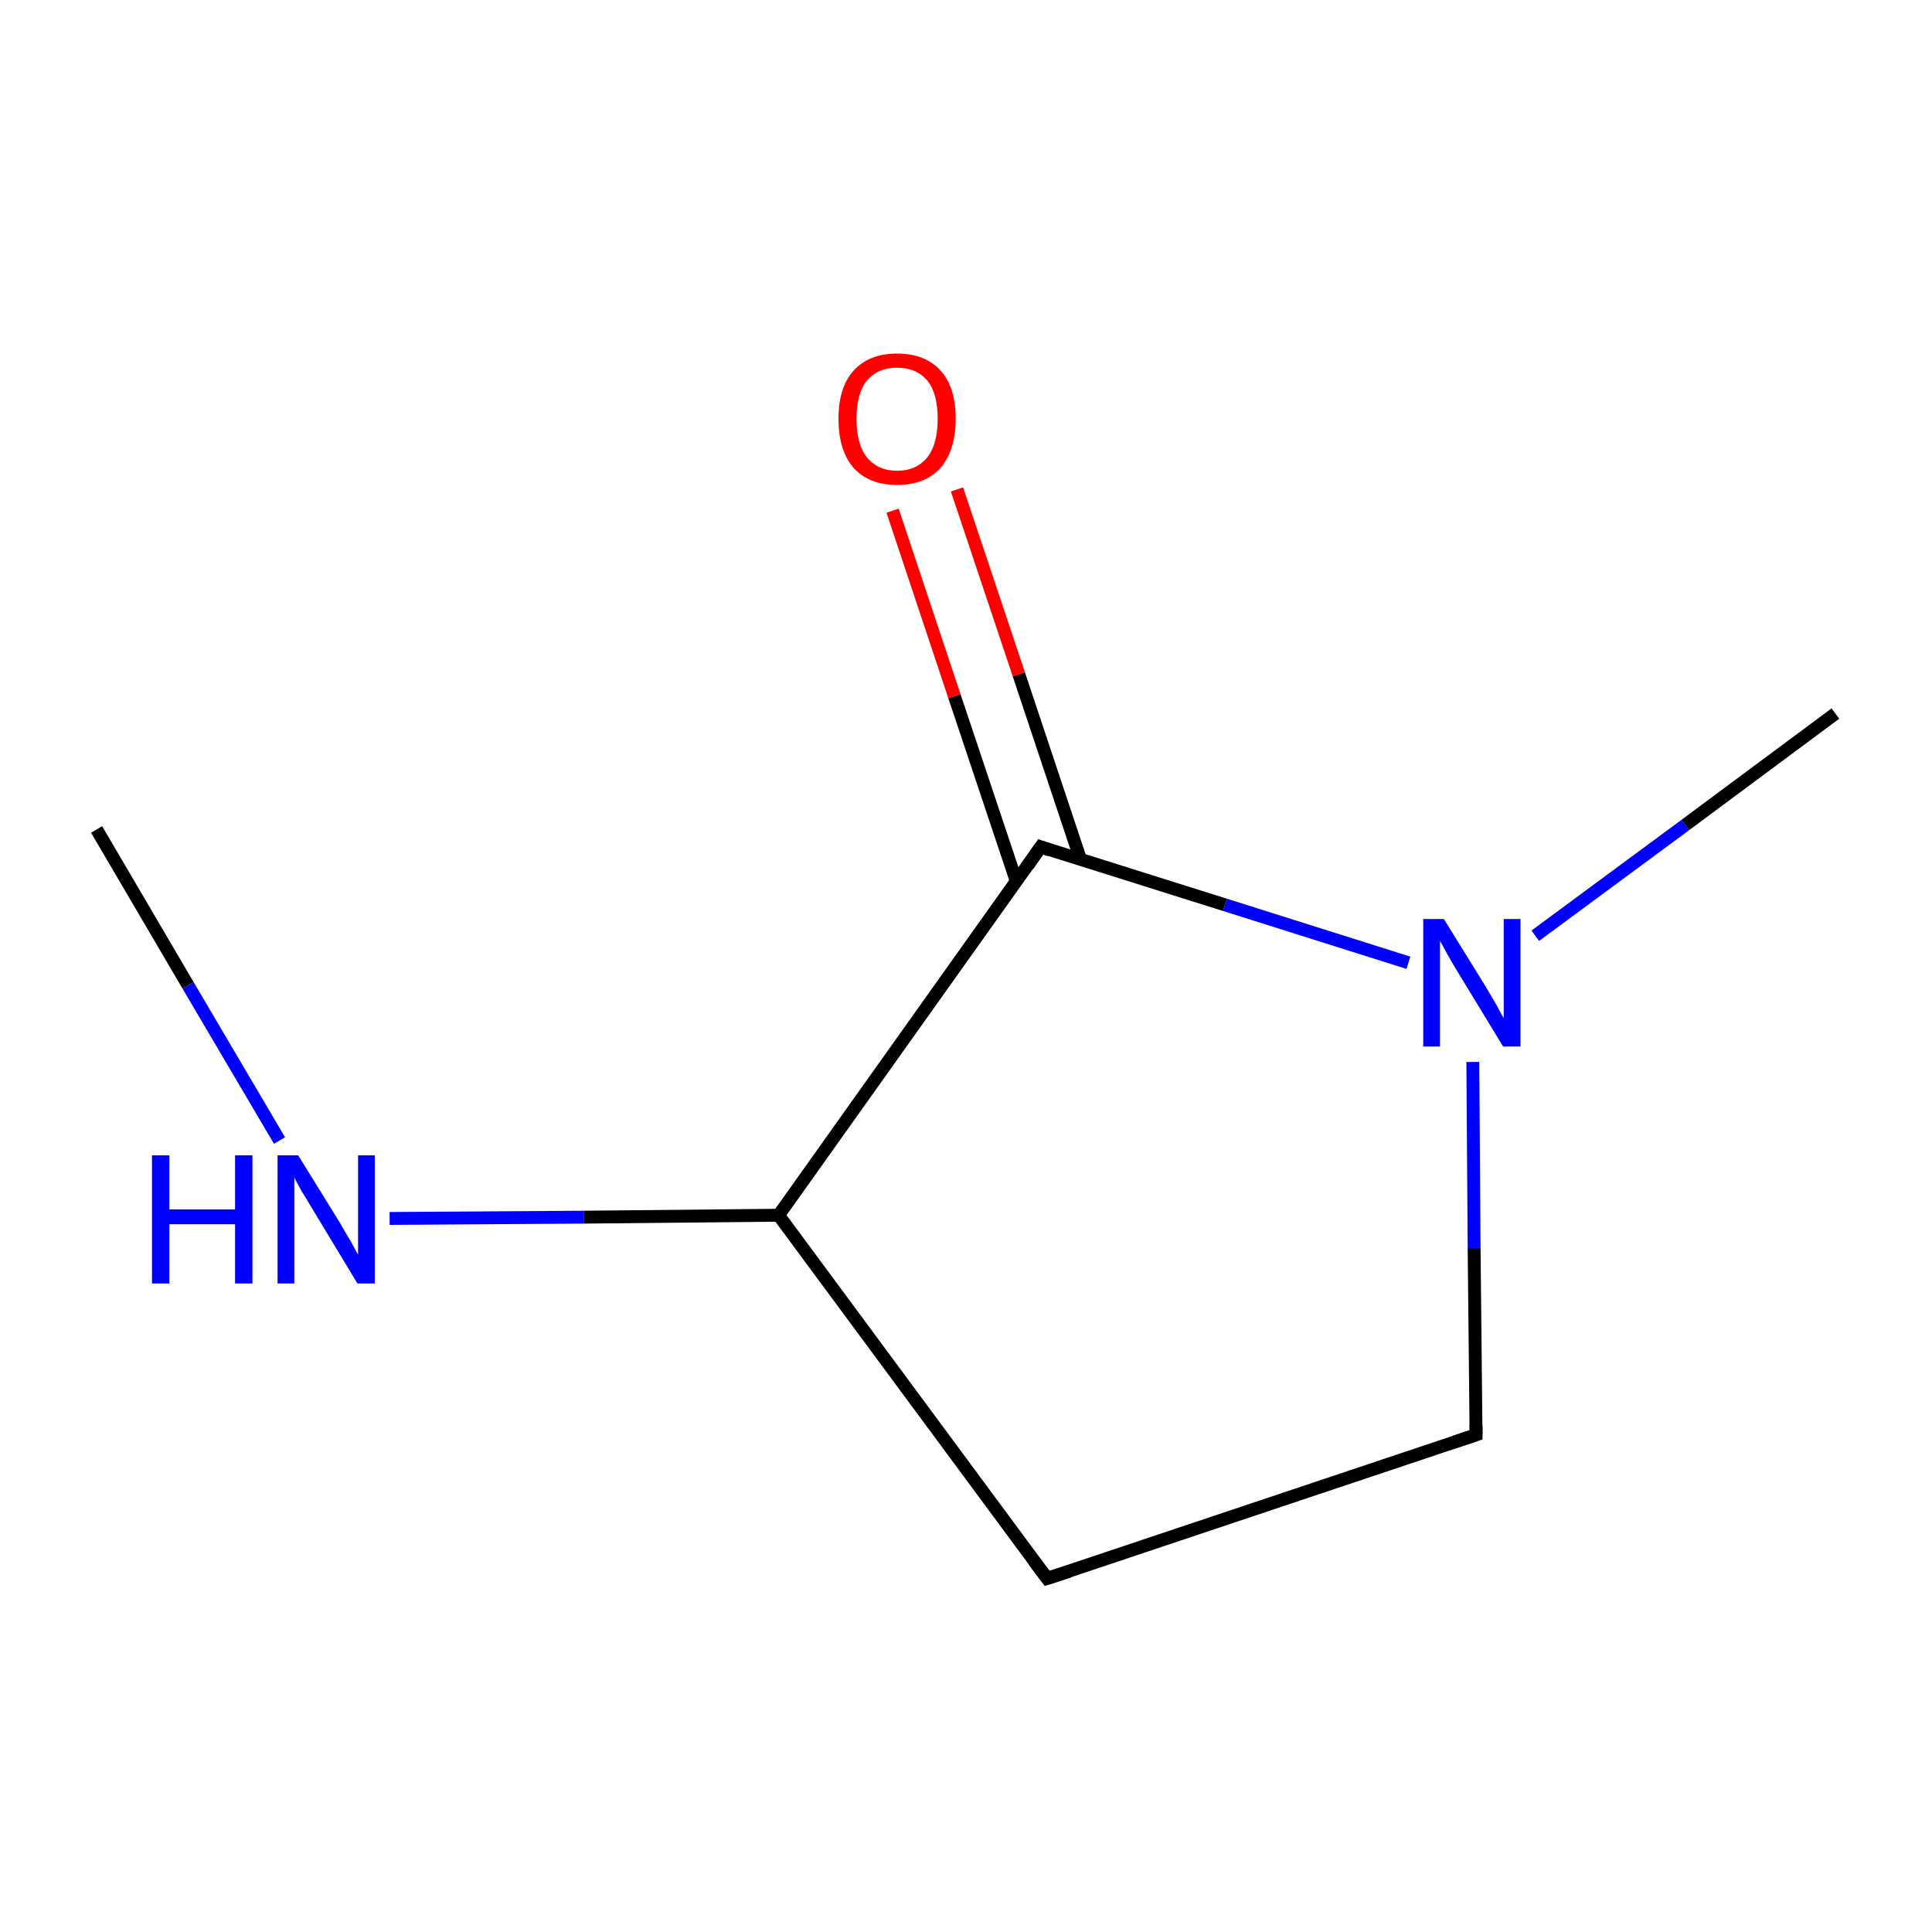 <?xml version='1.0' encoding='iso-8859-1'?>
<svg version='1.1' baseProfile='full'
              xmlns='http://www.w3.org/2000/svg'
                      xmlns:rdkit='http://www.rdkit.org/xml'
                      xmlns:xlink='http://www.w3.org/1999/xlink'
                  xml:space='preserve'
width='300px' height='300px' viewBox='0 0 300 300'>
<!-- END OF HEADER -->
<rect style='opacity:1.0;fill:#FFFFFF;stroke:none' width='300.0' height='300.0' x='0.0' y='0.0'> </rect>
<path class='bond-0 atom-0 atom-1' d='M 15.0,128.8 L 29.2,153.0' style='fill:none;fill-rule:evenodd;stroke:#000000;stroke-width:2.0px;stroke-linecap:butt;stroke-linejoin:miter;stroke-opacity:1' />
<path class='bond-0 atom-0 atom-1' d='M 29.2,153.0 L 43.4,177.1' style='fill:none;fill-rule:evenodd;stroke:#0000FF;stroke-width:2.0px;stroke-linecap:butt;stroke-linejoin:miter;stroke-opacity:1' />
<path class='bond-1 atom-1 atom-2' d='M 60.5,189.2 L 90.7,189.0' style='fill:none;fill-rule:evenodd;stroke:#0000FF;stroke-width:2.0px;stroke-linecap:butt;stroke-linejoin:miter;stroke-opacity:1' />
<path class='bond-1 atom-1 atom-2' d='M 90.7,189.0 L 120.9,188.7' style='fill:none;fill-rule:evenodd;stroke:#000000;stroke-width:2.0px;stroke-linecap:butt;stroke-linejoin:miter;stroke-opacity:1' />
<path class='bond-2 atom-2 atom-3' d='M 120.9,188.7 L 162.6,245.1' style='fill:none;fill-rule:evenodd;stroke:#000000;stroke-width:2.0px;stroke-linecap:butt;stroke-linejoin:miter;stroke-opacity:1' />
<path class='bond-3 atom-3 atom-4' d='M 162.6,245.1 L 229.2,222.8' style='fill:none;fill-rule:evenodd;stroke:#000000;stroke-width:2.0px;stroke-linecap:butt;stroke-linejoin:miter;stroke-opacity:1' />
<path class='bond-4 atom-4 atom-5' d='M 229.2,222.8 L 228.9,193.8' style='fill:none;fill-rule:evenodd;stroke:#000000;stroke-width:2.0px;stroke-linecap:butt;stroke-linejoin:miter;stroke-opacity:1' />
<path class='bond-4 atom-4 atom-5' d='M 228.9,193.8 L 228.7,164.9' style='fill:none;fill-rule:evenodd;stroke:#0000FF;stroke-width:2.0px;stroke-linecap:butt;stroke-linejoin:miter;stroke-opacity:1' />
<path class='bond-5 atom-5 atom-6' d='M 238.4,145.3 L 261.7,128.1' style='fill:none;fill-rule:evenodd;stroke:#0000FF;stroke-width:2.0px;stroke-linecap:butt;stroke-linejoin:miter;stroke-opacity:1' />
<path class='bond-5 atom-5 atom-6' d='M 261.7,128.1 L 285.0,110.8' style='fill:none;fill-rule:evenodd;stroke:#000000;stroke-width:2.0px;stroke-linecap:butt;stroke-linejoin:miter;stroke-opacity:1' />
<path class='bond-6 atom-5 atom-7' d='M 218.7,149.5 L 190.2,140.5' style='fill:none;fill-rule:evenodd;stroke:#0000FF;stroke-width:2.0px;stroke-linecap:butt;stroke-linejoin:miter;stroke-opacity:1' />
<path class='bond-6 atom-5 atom-7' d='M 190.2,140.5 L 161.6,131.5' style='fill:none;fill-rule:evenodd;stroke:#000000;stroke-width:2.0px;stroke-linecap:butt;stroke-linejoin:miter;stroke-opacity:1' />
<path class='bond-7 atom-7 atom-8' d='M 167.8,133.5 L 158.2,104.7' style='fill:none;fill-rule:evenodd;stroke:#000000;stroke-width:2.0px;stroke-linecap:butt;stroke-linejoin:miter;stroke-opacity:1' />
<path class='bond-7 atom-7 atom-8' d='M 158.2,104.7 L 148.6,76.0' style='fill:none;fill-rule:evenodd;stroke:#FF0000;stroke-width:2.0px;stroke-linecap:butt;stroke-linejoin:miter;stroke-opacity:1' />
<path class='bond-7 atom-7 atom-8' d='M 157.8,136.8 L 148.2,108.1' style='fill:none;fill-rule:evenodd;stroke:#000000;stroke-width:2.0px;stroke-linecap:butt;stroke-linejoin:miter;stroke-opacity:1' />
<path class='bond-7 atom-7 atom-8' d='M 148.2,108.1 L 138.6,79.3' style='fill:none;fill-rule:evenodd;stroke:#FF0000;stroke-width:2.0px;stroke-linecap:butt;stroke-linejoin:miter;stroke-opacity:1' />
<path class='bond-8 atom-7 atom-2' d='M 161.6,131.5 L 120.9,188.7' style='fill:none;fill-rule:evenodd;stroke:#000000;stroke-width:2.0px;stroke-linecap:butt;stroke-linejoin:miter;stroke-opacity:1' />
<path d='M 160.5,242.3 L 162.6,245.1 L 166.0,244.0' style='fill:none;stroke:#000000;stroke-width:2.0px;stroke-linecap:butt;stroke-linejoin:miter;stroke-miterlimit:10;stroke-opacity:1;' />
<path d='M 225.9,223.9 L 229.2,222.8 L 229.2,221.4' style='fill:none;stroke:#000000;stroke-width:2.0px;stroke-linecap:butt;stroke-linejoin:miter;stroke-miterlimit:10;stroke-opacity:1;' />
<path d='M 163.0,132.0 L 161.6,131.5 L 159.6,134.4' style='fill:none;stroke:#000000;stroke-width:2.0px;stroke-linecap:butt;stroke-linejoin:miter;stroke-miterlimit:10;stroke-opacity:1;' />
<path class='atom-1' d='M 23.6 179.4
L 26.3 179.4
L 26.3 187.8
L 36.5 187.8
L 36.5 179.4
L 39.2 179.4
L 39.2 199.3
L 36.5 199.3
L 36.5 190.1
L 26.3 190.1
L 26.3 199.3
L 23.6 199.3
L 23.6 179.4
' fill='#0000FF'/>
<path class='atom-1' d='M 46.3 179.4
L 52.8 189.9
Q 53.4 191.0, 54.5 192.8
Q 55.5 194.7, 55.6 194.8
L 55.6 179.4
L 58.2 179.4
L 58.2 199.3
L 55.5 199.3
L 48.5 187.7
Q 47.7 186.4, 46.8 184.9
Q 45.9 183.3, 45.7 182.8
L 45.7 199.3
L 43.1 199.3
L 43.1 179.4
L 46.3 179.4
' fill='#0000FF'/>
<path class='atom-5' d='M 224.2 142.7
L 230.7 153.2
Q 231.3 154.2, 232.4 156.1
Q 233.4 158.0, 233.5 158.1
L 233.5 142.7
L 236.1 142.7
L 236.1 162.5
L 233.4 162.5
L 226.4 151.0
Q 225.6 149.7, 224.7 148.1
Q 223.9 146.6, 223.6 146.1
L 223.6 162.5
L 221.0 162.5
L 221.0 142.7
L 224.2 142.7
' fill='#0000FF'/>
<path class='atom-8' d='M 130.2 65.0
Q 130.2 60.2, 132.5 57.6
Q 134.9 54.9, 139.3 54.9
Q 143.7 54.9, 146.1 57.6
Q 148.4 60.2, 148.4 65.0
Q 148.4 69.8, 146.1 72.6
Q 143.7 75.3, 139.3 75.3
Q 134.9 75.3, 132.5 72.6
Q 130.2 69.9, 130.2 65.0
M 139.3 73.1
Q 142.3 73.1, 144.0 71.0
Q 145.6 69.0, 145.6 65.0
Q 145.6 61.1, 144.0 59.1
Q 142.3 57.1, 139.3 57.1
Q 136.3 57.1, 134.6 59.1
Q 133.0 61.1, 133.0 65.0
Q 133.0 69.0, 134.6 71.0
Q 136.3 73.1, 139.3 73.1
' fill='#FF0000'/>
</svg>

